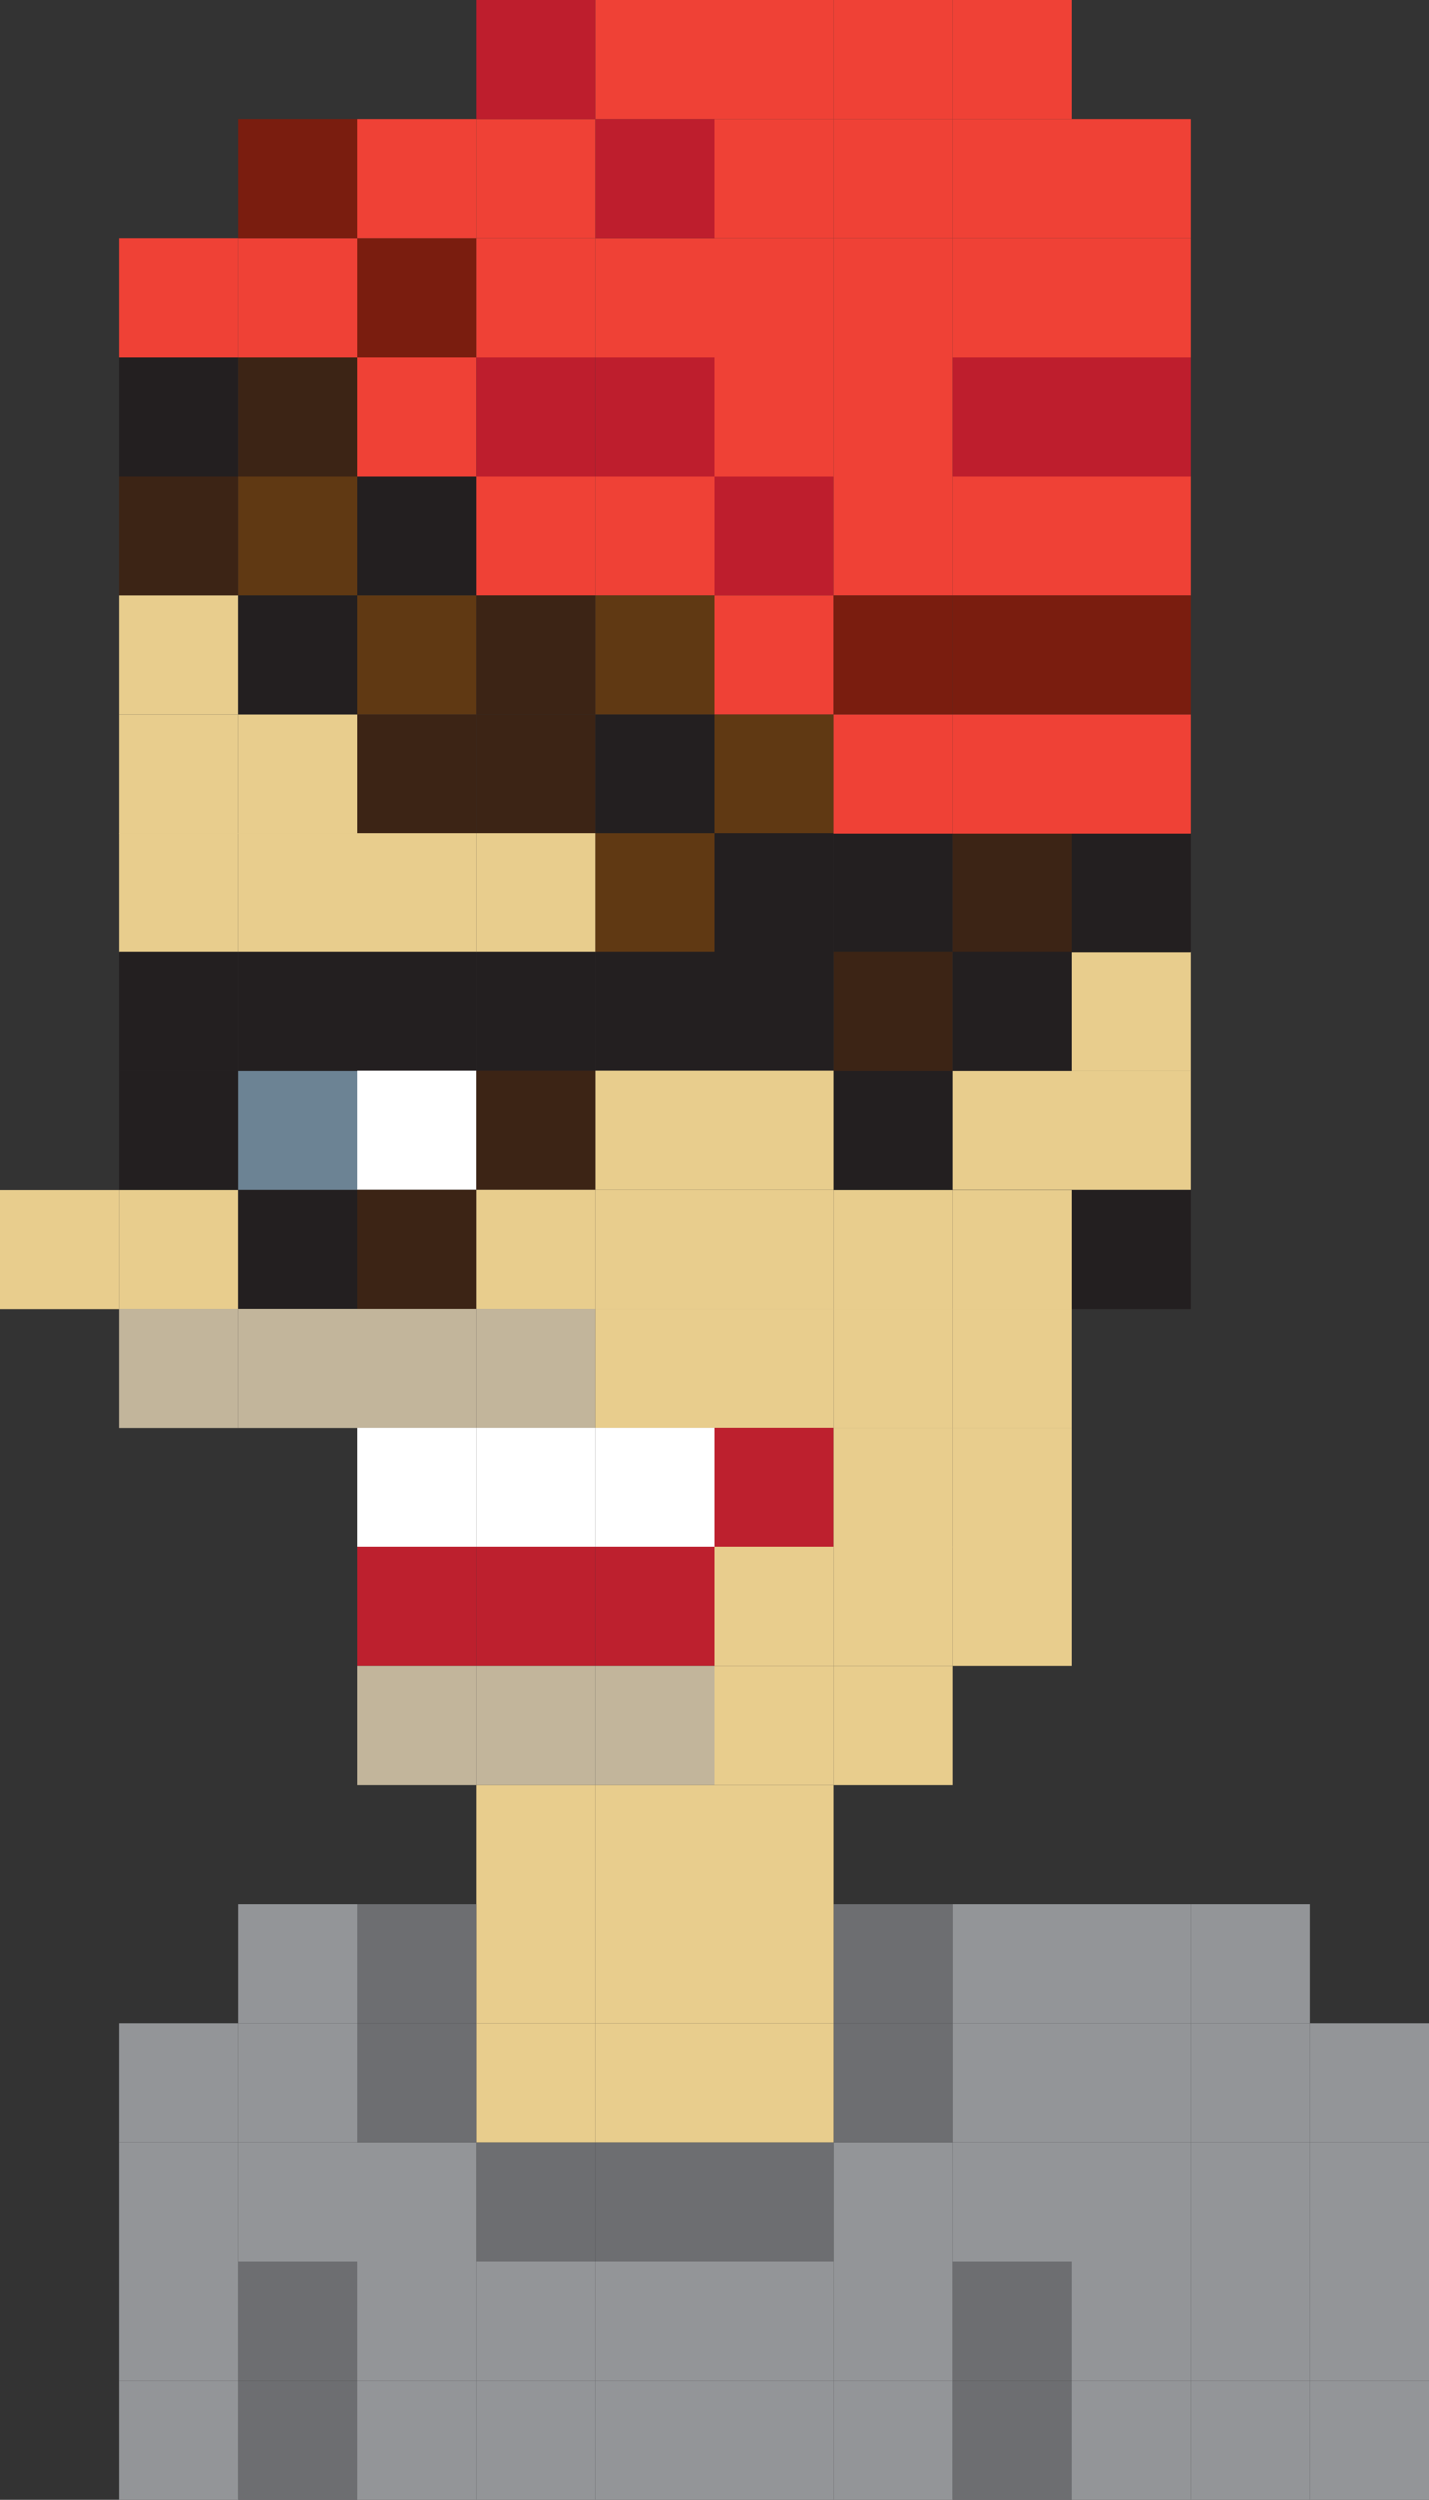 <?xml version="1.0" encoding="utf-8"?>
<!-- Generator: Adobe Illustrator 15.0.2, SVG Export Plug-In . SVG Version: 6.00 Build 0)  -->
<!DOCTYPE svg PUBLIC "-//W3C//DTD SVG 1.1//EN" "http://www.w3.org/Graphics/SVG/1.1/DTD/svg11.dtd">
<svg version="1.1" id="Layer_1" xmlns="http://www.w3.org/2000/svg" xmlns:xlink="http://www.w3.org/1999/xlink" x="0px" y="0px"
	 width="18px" height="31.476px" viewBox="0 0 18 31.476" enable-background="new 0 0 18 31.476" xml:space="preserve">
<rect x="0" y="0" width="18" height="31.476" fill="#333333" stroke="none"/>
<g>
	<rect x="3" y="3" fill="#EF4136" width="1.5" height="1.5"/>
	<rect x="3" y="1.5" fill="#7A1D0F" width="1.5" height="1.5"/>
	<rect x="1.5" y="3" fill="#EF4136" width="1.5" height="1.5"/>
	<rect x="4.5" y="3" fill="#7A1D0F" width="1.5" height="1.5"/>
	<rect x="6" y="3" fill="#EF4136" width="1.5" height="1.5"/>
	<rect x="7.5" y="3" fill="#EF4136" width="1.5" height="1.5"/>
	<rect x="1.5" y="5.997" fill="#3C2415" width="1.5" height="1.5"/>
	<rect x="3" y="5.997" fill="#603913" width="1.5" height="1.5"/>
	<rect x="4.5" y="5.997" fill="#231F20" width="1.5" height="1.5"/>
	<rect x="6" y="5.997" fill="#EF4136" width="1.5" height="1.5"/>
	<rect x="7.5" y="5.997" fill="#EF4136" width="1.5" height="1.5"/>
	<rect x="9" y="5.997" fill="#BE1E2D" width="1.5" height="1.5"/>
	<rect x="1.5" y="7.497" fill="#E8CD8D" width="1.5" height="1.5"/>
	<rect x="3" y="7.497" fill="#231F20" width="1.5" height="1.5"/>
	<rect x="4.5" y="7.497" fill="#603913" width="1.5" height="1.5"/>
	<rect x="6" y="7.497" fill="#3C2415" width="1.5" height="1.5"/>
	<rect x="7.5" y="7.497" fill="#603913" width="1.5" height="1.5"/>
	<rect x="9" y="7.497" fill="#EF4136" width="1.5" height="1.5"/>
	<rect x="1.5" y="8.997" fill="#E8CD8D" width="1.5" height="1.5"/>
	<rect x="3" y="8.997" fill="#E8CD8D" width="1.5" height="1.5"/>
	<rect x="1.5" y="10.491" fill="#E8CD8D" width="1.5" height="1.5"/>
	<rect x="3" y="10.491" fill="#E8CD8D" width="1.5" height="1.5"/>
	<rect x="1.5" y="13.481" fill="#231F20" width="1.5" height="1.5"/>
	<rect x="3" y="13.481" fill="#6C8394" width="1.5" height="1.5"/>
	<rect x="1.5" y="14.984" fill="#E8CD8D" width="1.5" height="1.5"/>
	<rect x="3" y="14.984" fill="#231F20" width="1.5" height="1.5"/>
	<rect x="1.5" y="16.481" fill="#C2B59B" width="1.5" height="1.5"/>
	<rect y="14.984" fill="#E8CD8D" width="1.5" height="1.5"/>
	<rect x="3" y="16.481" fill="#C2B59B" width="1.5" height="1.5"/>
	<rect x="6" y="16.481" fill="#C2B59B" width="1.5" height="1.5"/>
	<rect x="4.5" y="16.481" fill="#C2B59B" width="1.5" height="1.5"/>
	<rect x="7.5" y="16.481" fill="#E8CD8D" width="1.5" height="1.5"/>
	<rect x="10.5" y="16.481" fill="#E8CD8D" width="1.5" height="1.5"/>
	<rect x="9" y="16.481" fill="#E8CD8D" width="1.5" height="1.5"/>
	<rect x="6" y="17.979" fill="#FFFFFF" width="1.5" height="1.5"/>
	<rect x="4.5" y="17.979" fill="#FFFFFF" width="1.5" height="1.5"/>
	<rect x="7.5" y="17.979" fill="#FFFFFF" width="1.5" height="1.5"/>
	<rect x="9" y="17.979" fill="#BD202E" width="1.5" height="1.5"/>
	<rect x="6" y="19.476" fill="#BD202E" width="1.5" height="1.5"/>
	<rect x="4.5" y="19.476" fill="#BD202E" width="1.5" height="1.5"/>
	<rect x="7.5" y="19.476" fill="#BD202E" width="1.5" height="1.5"/>
	<rect x="9" y="19.476" fill="#E8CD8D" width="1.5" height="1.5"/>
	<rect x="6" y="20.976" fill="#C2B59B" width="1.5" height="1.5"/>
	<rect x="4.5" y="20.976" fill="#C2B59B" width="1.5" height="1.5"/>
	<rect x="7.5" y="20.976" fill="#C2B59B" width="1.5" height="1.5"/>
	<rect x="6" y="22.476" fill="#E8CD8D" width="1.5" height="1.5"/>
	<rect x="7.5" y="22.476" fill="#E8CD8D" width="1.5" height="1.5"/>
	<rect x="6" y="23.976" fill="#E8CD8D" width="1.5" height="1.5"/>
	<rect x="7.5" y="23.976" fill="#E8CD8D" width="1.5" height="1.5"/>
	<rect x="9" y="22.476" fill="#E8CD8D" width="1.5" height="1.5"/>
	<rect x="9" y="20.976" fill="#E8CD8D" width="1.5" height="1.5"/>
	<rect x="10.5" y="20.976" fill="#E8CD8D" width="1.5" height="1.5"/>
	<rect x="10.5" y="23.976" fill="#6D6E71" width="1.5" height="1.5"/>
	<rect x="9" y="23.976" fill="#E8CD8D" width="1.5" height="1.5"/>
	<rect x="4.5" y="23.976" fill="#6D6E71" width="1.5" height="1.5"/>
	<rect x="3" y="23.976" fill="#939598" width="1.5" height="1.5"/>
	<rect x="12" y="23.976" fill="#939598" width="1.5" height="1.5"/>
	<rect x="13.5" y="23.976" fill="#939598" width="1.5" height="1.5"/>
	<rect x="15" y="23.976" fill="#939598" width="1.5" height="1.5"/>
	<rect x="6" y="26.976" fill="#6D6E71" width="1.5" height="1.5"/>
	<rect x="7.5" y="26.976" fill="#6D6E71" width="1.5" height="1.5"/>
	<rect x="10.5" y="26.976" fill="#939598" width="1.5" height="1.5"/>
	<rect x="9" y="26.976" fill="#6D6E71" width="1.5" height="1.5"/>
	<rect x="4.5" y="26.976" fill="#939598" width="1.5" height="1.5"/>
	<rect x="3" y="26.976" fill="#939598" width="1.5" height="1.5"/>
	<rect x="1.5" y="26.976" fill="#939598" width="1.5" height="1.5"/>
	<rect x="12" y="26.976" fill="#939598" width="1.5" height="1.5"/>
	<rect x="13.5" y="26.976" fill="#939598" width="1.5" height="1.5"/>
	<rect x="15" y="26.976" fill="#939598" width="1.5" height="1.5"/>
	<rect x="16.5" y="26.976" fill="#939598" width="1.5" height="1.5"/>
	<rect x="6" y="29.976" fill="#939598" width="1.5" height="1.5"/>
	<rect x="7.5" y="29.976" fill="#939598" width="1.5" height="1.5"/>
	<rect x="10.5" y="29.976" fill="#939598" width="1.5" height="1.5"/>
	<rect x="9" y="29.976" fill="#939598" width="1.5" height="1.5"/>
	<rect x="4.5" y="29.976" fill="#939598" width="1.5" height="1.5"/>
	<rect x="3" y="29.976" fill="#6D6E71" width="1.5" height="1.5"/>
	<rect x="1.5" y="29.976" fill="#939598" width="1.5" height="1.5"/>
	<rect x="12" y="29.976" fill="#6D6E71" width="1.5" height="1.5"/>
	<rect x="13.5" y="29.976" fill="#939598" width="1.5" height="1.5"/>
	<rect x="15" y="29.976" fill="#939598" width="1.5" height="1.5"/>
	<rect x="16.5" y="29.976" fill="#939598" width="1.5" height="1.5"/>
	<rect x="6" y="25.476" fill="#E8CD8D" width="1.5" height="1.5"/>
	<rect x="7.5" y="25.476" fill="#E8CD8D" width="1.5" height="1.5"/>
	<rect x="10.5" y="25.476" fill="#6D6E71" width="1.5" height="1.5"/>
	<rect x="9" y="25.476" fill="#E8CD8D" width="1.5" height="1.5"/>
	<rect x="4.5" y="25.476" fill="#6D6E71" width="1.5" height="1.5"/>
	<rect x="3" y="25.476" fill="#939598" width="1.5" height="1.5"/>
	<rect x="1.5" y="25.476" fill="#939598" width="1.5" height="1.5"/>
	<rect x="12" y="25.476" fill="#939598" width="1.5" height="1.5"/>
	<rect x="13.5" y="25.476" fill="#939598" width="1.5" height="1.5"/>
	<rect x="15" y="25.476" fill="#939598" width="1.5" height="1.5"/>
	<rect x="16.5" y="25.476" fill="#939598" width="1.5" height="1.5"/>
	<rect x="6" y="28.476" fill="#939598" width="1.5" height="1.5"/>
	<rect x="7.5" y="28.476" fill="#939598" width="1.5" height="1.5"/>
	<rect x="10.5" y="28.476" fill="#939598" width="1.5" height="1.5"/>
	<rect x="9" y="28.476" fill="#939598" width="1.5" height="1.5"/>
	<rect x="4.5" y="28.476" fill="#939598" width="1.5" height="1.5"/>
	<rect x="3" y="28.476" fill="#6D6E71" width="1.5" height="1.5"/>
	<rect x="1.5" y="28.476" fill="#939598" width="1.5" height="1.5"/>
	<rect x="12" y="28.476" fill="#6D6E71" width="1.5" height="1.5"/>
	<rect x="13.5" y="28.476" fill="#939598" width="1.5" height="1.5"/>
	<rect x="15" y="28.476" fill="#939598" width="1.5" height="1.5"/>
	<rect x="16.5" y="28.476" fill="#939598" width="1.5" height="1.5"/>
	<rect x="12" y="16.481" fill="#E8CD8D" width="1.5" height="1.5"/>
	<rect x="10.5" y="14.984" fill="#E8CD8D" width="1.5" height="1.5"/>
	<rect x="12" y="14.984" fill="#E8CD8D" width="1.5" height="1.5"/>
	<rect x="10.5" y="19.476" fill="#E8CD8D" width="1.5" height="1.5"/>
	<rect x="12" y="19.476" fill="#E8CD8D" width="1.5" height="1.5"/>
	<rect x="10.5" y="17.979" fill="#E8CD8D" width="1.5" height="1.5"/>
	<rect x="12" y="17.979" fill="#E8CD8D" width="1.5" height="1.5"/>
	<rect x="10.5" y="13.481" fill="#231F20" width="1.5" height="1.5"/>
	<rect x="12" y="13.481" fill="#E8CD8D" width="1.5" height="1.5"/>
	<rect x="10.5" y="10.491" fill="#231F20" width="1.5" height="1.5"/>
	<rect x="12" y="10.491" fill="#3C2415" width="1.5" height="1.5"/>
	<rect x="13.5" y="13.481" fill="#E8CD8D" width="1.5" height="1.5"/>
	<rect x="13.5" y="11.984" fill="#E8CD8D" width="1.5" height="1.5"/>
	<rect x="4.5" y="8.997" fill="#3C2415" width="1.5" height="1.5"/>
	<rect x="6" y="8.997" fill="#3C2415" width="1.5" height="1.5"/>
	<rect x="7.5" y="8.997" fill="#231F20" width="1.5" height="1.5"/>
	<rect x="9" y="8.997" fill="#603913" width="1.5" height="1.5"/>
	<rect x="4.5" y="10.491" fill="#E8CD8D" width="1.5" height="1.5"/>
	<rect x="6" y="10.491" fill="#E8CD8D" width="1.5" height="1.5"/>
	<rect x="7.5" y="10.491" fill="#603913" width="1.5" height="1.5"/>
	<rect x="9" y="10.491" fill="#231F20" width="1.5" height="1.5"/>
	<rect x="1.5" y="11.984" fill="#231F20" width="1.5" height="1.5"/>
	<rect x="3" y="11.984" fill="#231F20" width="1.5" height="1.5"/>
	<rect x="10.5" y="11.984" fill="#3C2415" width="1.5" height="1.5"/>
	<rect x="12" y="11.984" fill="#231F20" width="1.5" height="1.5"/>
	<rect x="4.5" y="11.984" fill="#231F20" width="1.5" height="1.5"/>
	<rect x="6" y="11.984" fill="#231F20" width="1.5" height="1.5"/>
	<rect x="7.5" y="11.984" fill="#231F20" width="1.5" height="1.5"/>
	<rect x="9" y="11.984" fill="#231F20" width="1.5" height="1.5"/>
	<rect x="4.5" y="13.481" fill="#FFFFFF" width="1.5" height="1.5"/>
	<rect x="6" y="13.481" fill="#3C2415" width="1.5" height="1.5"/>
	<rect x="7.5" y="13.481" fill="#E8CD8D" width="1.5" height="1.5"/>
	<rect x="9" y="13.481" fill="#E8CD8D" width="1.5" height="1.5"/>
	<rect x="4.5" y="14.981" fill="#3C2415" width="1.5" height="1.5"/>
	<rect x="6" y="14.981" fill="#E8CD8D" width="1.5" height="1.5"/>
	<rect x="7.5" y="14.981" fill="#E8CD8D" width="1.5" height="1.5"/>
	<rect x="9" y="14.981" fill="#E8CD8D" width="1.5" height="1.5"/>
	<rect x="10.5" y="5.997" fill="#EF4136" width="1.5" height="1.5"/>
	<rect x="12" y="5.997" fill="#EF4136" width="1.5" height="1.5"/>
	<rect x="1.5" y="4.5" fill="#231F20" width="1.5" height="1.5"/>
	<rect x="3" y="4.5" fill="#3C2415" width="1.5" height="1.5"/>
	<rect x="4.5" y="4.5" fill="#EF4136" width="1.5" height="1.5"/>
	<rect x="6" y="4.5" fill="#BE1E2D" width="1.5" height="1.5"/>
	<rect x="7.5" y="4.5" fill="#BE1E2D" width="1.5" height="1.5"/>
	<rect x="9" y="4.5" fill="#EF4136" width="1.5" height="1.5"/>
	<rect x="10.5" y="4.5" fill="#EF4136" width="1.5" height="1.5"/>
	<rect x="9" y="3" fill="#EF4136" width="1.5" height="1.5"/>
	<rect x="6" y="1.5" fill="#EF4136" width="1.5" height="1.5"/>
	<rect x="4.5" y="1.5" fill="#EF4136" width="1.5" height="1.5"/>
	<rect x="10.5" y="3" fill="#EF4136" width="1.5" height="1.5"/>
	<rect x="7.5" y="1.5" fill="#BE1E2D" width="1.5" height="1.5"/>
	<rect x="9" y="1.5" fill="#EF4136" width="1.5" height="1.5"/>
	<rect x="10.5" y="1.5" fill="#EF4136" width="1.5" height="1.5"/>
	<rect x="6" fill="#BE1E2D" width="1.5" height="1.5"/>
	<rect x="7.5" fill="#EF4136" width="1.5" height="1.5"/>
	<rect x="9" fill="#EF4136" width="1.5" height="1.5"/>
	<rect x="10.5" fill="#EF4136" width="1.5" height="1.5"/>
	<rect x="12" y="4.5" fill="#BE1E2D" width="1.5" height="1.5"/>
	<rect x="13.5" y="5.997" fill="#EF4136" width="1.5" height="1.5"/>
	<rect x="13.5" y="4.5" fill="#BE1E2D" width="1.5" height="1.5"/>
	<rect x="12" y="3" fill="#EF4136" width="1.5" height="1.5"/>
	<rect x="13.5" y="3" fill="#EF4136" width="1.5" height="1.5"/>
	<rect x="12" y="1.5" fill="#EF4136" width="1.5" height="1.5"/>
	<rect x="12" fill="#EF4136" width="1.5" height="1.5"/>
	<rect x="13.5" y="1.5" fill="#EF4136" width="1.5" height="1.5"/>
	<rect x="10.5" y="7.497" fill="#7A1D0F" width="1.5" height="1.5"/>
	<rect x="12" y="7.497" fill="#7A1D0F" width="1.5" height="1.5"/>
	<rect x="10.5" y="8.997" fill="#EF4136" width="1.5" height="1.5"/>
	<rect x="12" y="8.997" fill="#EF4136" width="1.5" height="1.5"/>
	<rect x="13.5" y="10.491" fill="#231F20" width="1.5" height="1.5"/>
	<rect x="13.5" y="14.984" fill="#231F20" width="1.5" height="1.5"/>
	<rect x="13.5" y="7.497" fill="#7A1D0F" width="1.5" height="1.5"/>
	<rect x="13.5" y="8.997" fill="#EF4136" width="1.5" height="1.5"/>
</g>
</svg>
